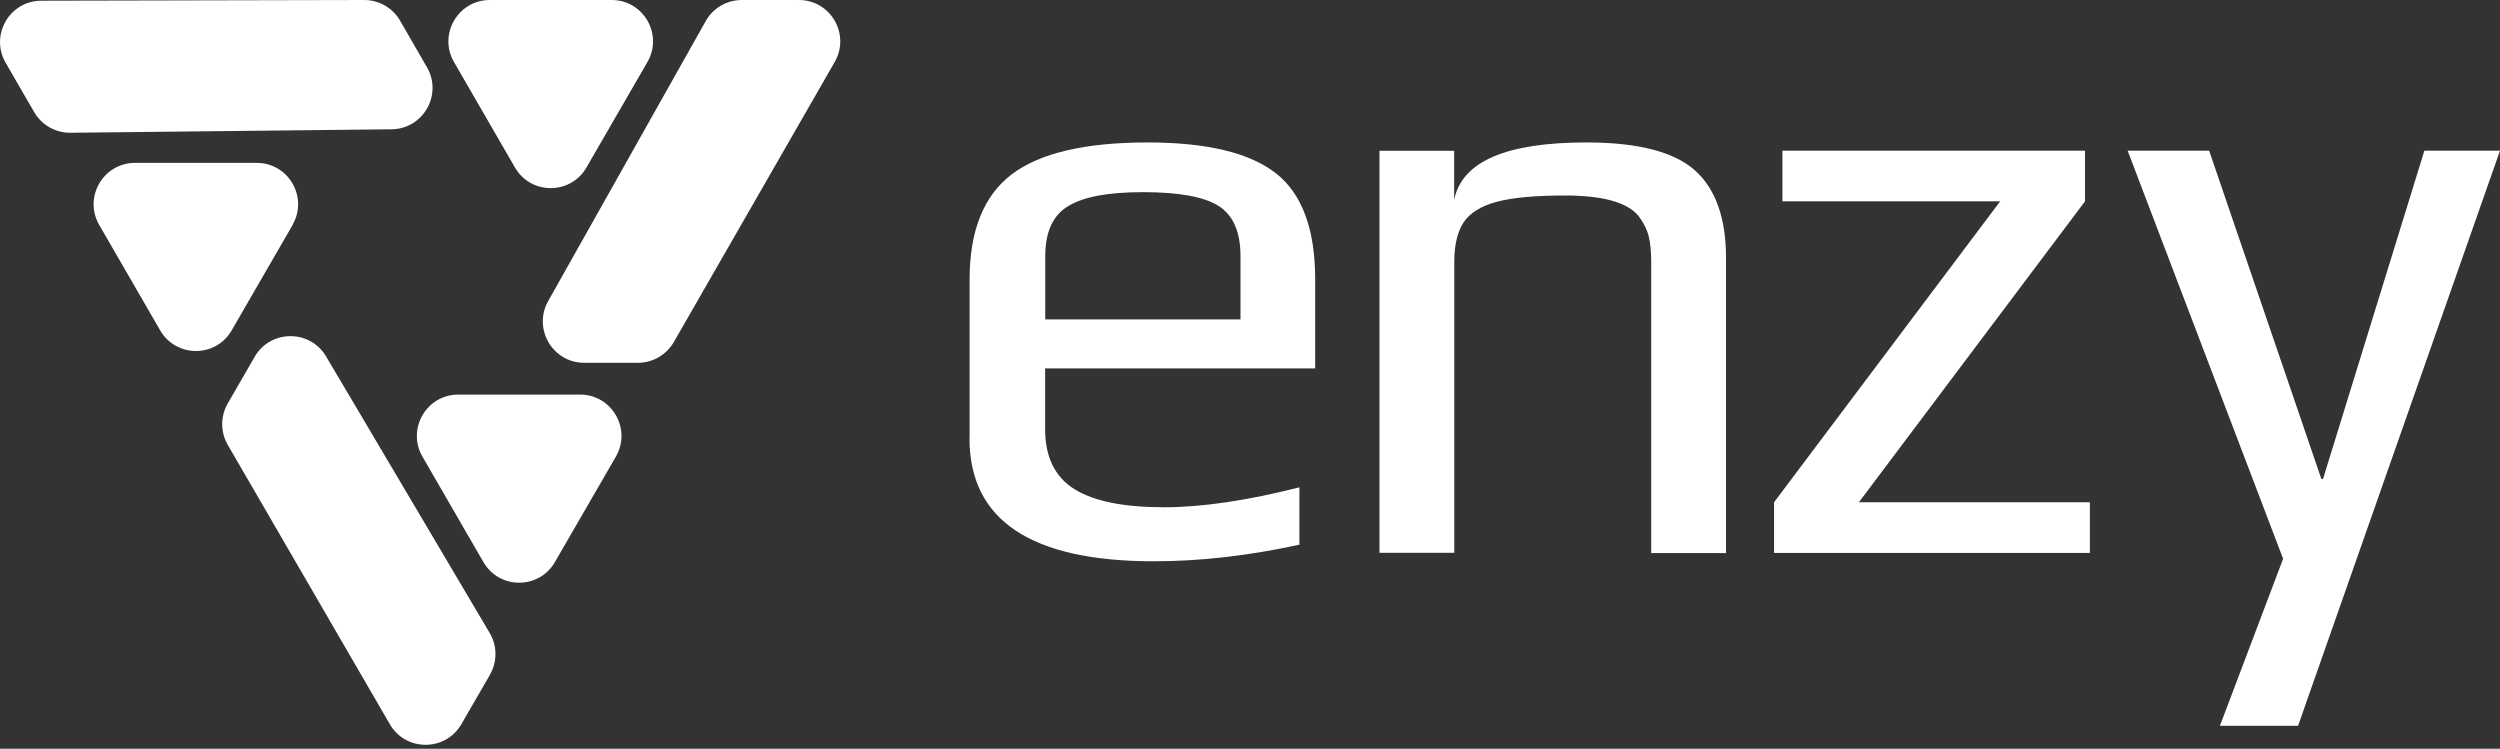 <svg width="601" height="180" viewBox="0 0 601 180" fill="none" xmlns="http://www.w3.org/2000/svg">
<rect x="0" y="0" width="601" height="180" fill="#333333" stroke="none"/>
<g clip-path="url(#clip0_687_4)">
<path d="M178.339 0H192.041C199.683 0 204.48 8.273 200.66 14.909L161.993 82.217C160.212 85.291 156.937 87.216 153.375 87.216H140.448C132.835 87.216 128.066 79.028 131.772 72.392L169.663 5.056C171.415 1.925 174.748 0 178.339 0Z" fill="white"/>
<path d="M123.786 40.247C127.607 46.883 137.173 46.883 140.994 40.247L148.319 27.578L155.645 14.909C159.465 8.273 154.697 0 147.027 0H117.754C110.112 0 105.315 8.273 109.135 14.909L116.461 27.578L123.786 40.247Z" fill="white"/>
<path d="M117.782 162.222L110.916 174.086C107.096 180.693 97.529 180.722 93.709 174.086L54.755 106.951C52.974 103.877 52.974 100.085 54.755 96.982L61.218 85.779C65.01 79.2 74.519 79.143 78.397 85.693L117.725 152.167C119.563 155.27 119.563 159.09 117.782 162.193V162.222Z" fill="white"/>
<path d="M110.17 94.856C102.528 94.856 97.731 103.13 101.552 109.766L108.877 122.434L116.202 135.103C120.023 141.739 129.589 141.739 133.41 135.103L140.735 122.434L148.061 109.766C151.881 103.13 147.113 94.856 139.443 94.856H124.82H110.198H110.17Z" fill="white"/>
<path d="M8.217 26.946L1.352 15.082C-2.469 8.446 2.3 0.172 9.941 0.172L87.562 0C91.124 0 94.399 1.896 96.18 4.97L102.643 16.173C106.435 22.752 101.753 30.997 94.14 31.083L16.922 31.916C13.331 31.945 9.998 30.049 8.217 26.946Z" fill="white"/>
<path d="M70.325 54.065C74.146 47.429 69.377 39.155 61.707 39.155H47.085H32.463C24.821 39.155 20.024 47.429 23.845 54.065L31.17 66.733L38.495 79.402C42.316 86.038 51.882 86.038 55.703 79.402L63.028 66.733L70.354 54.065H70.325Z" fill="white"/>
<path d="M233.092 105.371V67.222C233.092 55.501 236.453 47.084 243.175 41.942C249.898 36.829 260.785 34.243 275.838 34.243C290.087 34.243 300.371 36.714 306.691 41.626C313.011 46.567 316.171 55.07 316.171 67.193V88.566H251.248V103.16C251.248 109.824 253.575 114.622 258.228 117.552C262.882 120.482 270.093 121.947 279.803 121.947C288.995 121.947 299.854 120.338 312.379 117.15V130.939C300.113 133.61 288.478 134.932 277.418 134.932C247.858 134.932 233.063 125.078 233.063 105.371H233.092ZM298.217 76.788V61.591C298.217 55.731 296.436 51.709 292.931 49.497C289.397 47.285 283.365 46.194 274.861 46.194C266.358 46.194 260.613 47.285 256.878 49.497C253.144 51.681 251.276 55.731 251.276 61.591V76.788H298.217Z" fill="white"/>
<path d="M331.598 36.254H349.581V48.032C351.448 38.84 362.02 34.243 381.353 34.243C393.734 34.243 402.439 36.484 407.437 40.937C412.436 45.389 414.935 52.427 414.935 62.022V132.95H396.952V62.999C396.952 60.471 396.751 58.403 396.349 56.794C395.946 55.185 395.142 53.605 393.964 51.996C391.293 48.664 385.375 46.998 376.182 46.998C369.115 46.998 363.686 47.486 359.894 48.492C356.102 49.497 353.43 51.135 351.908 53.375C350.385 55.645 349.61 58.834 349.61 62.97V132.892H331.626V36.254H331.598Z" fill="white"/>
<path d="M426.483 120.741L480.835 48.406H428.494V36.226H501.231V48.406L446.88 120.741H502.409V132.921H426.483V120.741Z" fill="white"/>
<path d="M548.86 134.329L511.486 36.226H531.078L558.053 115.139H558.455L582.816 36.226H601L552.451 174.489H533.664L548.86 134.329Z" fill="white"/>
</g>
<defs>
<clipPath id="clip0_687_4">
<rect width="601" height="179.085" fill="white"/>
</clipPath>
</defs>
</svg>
